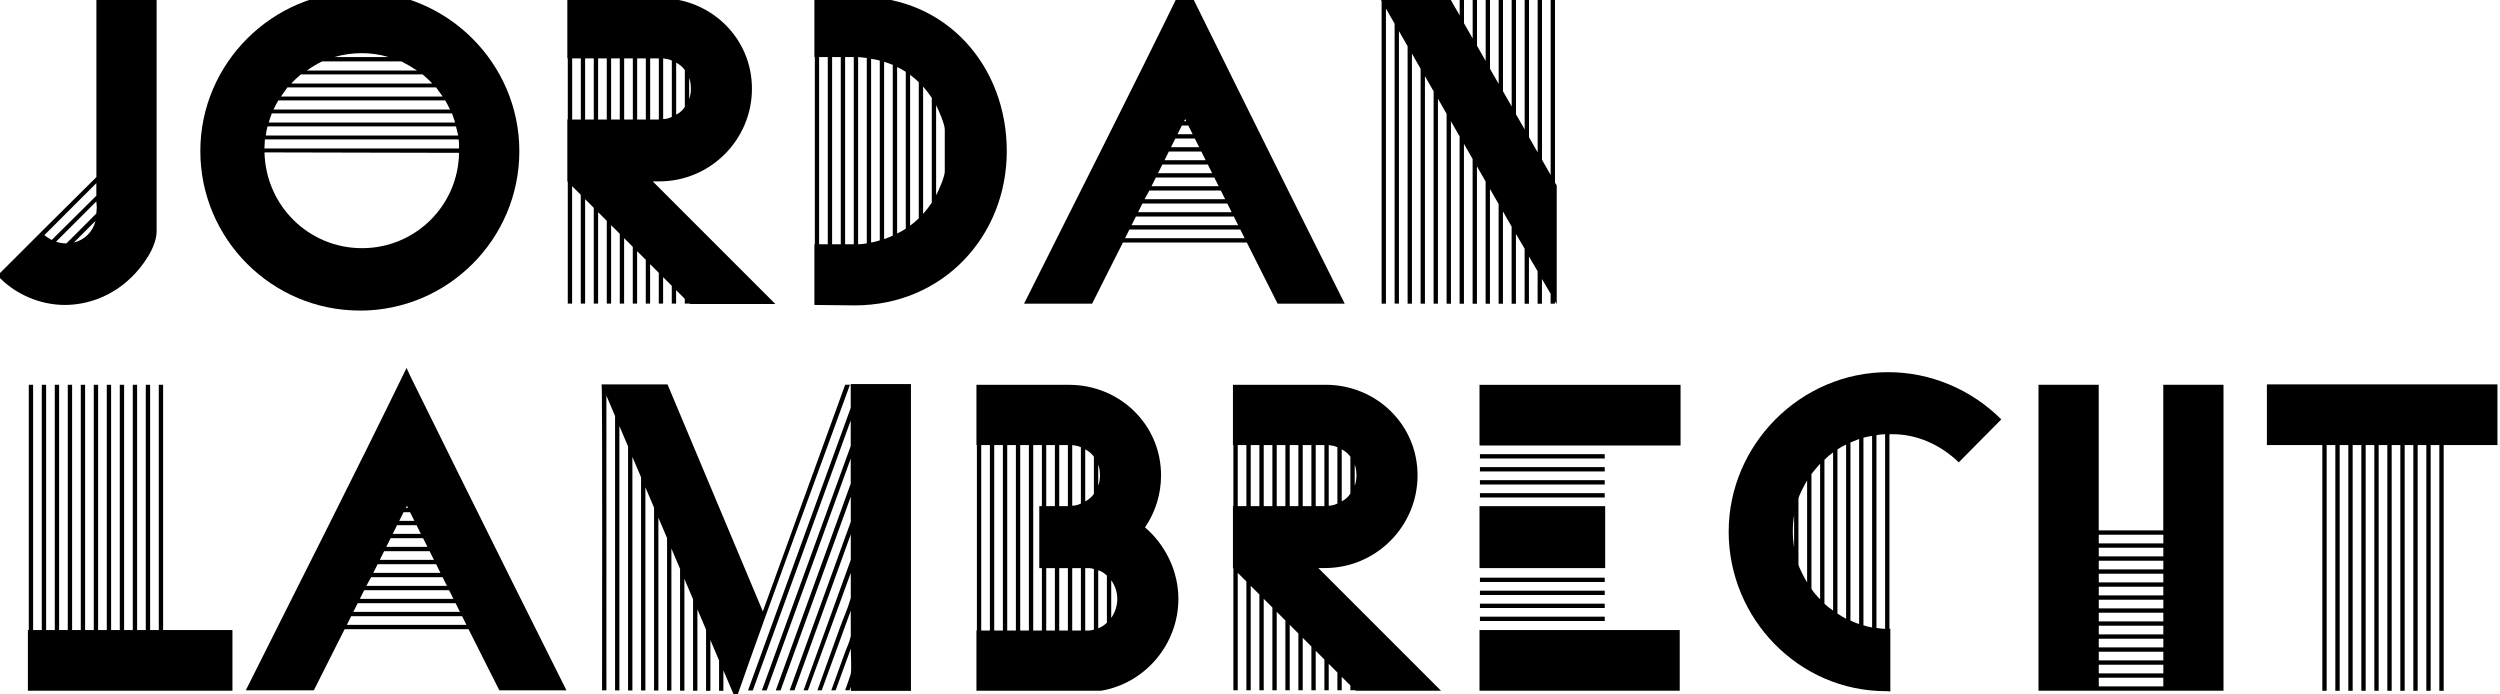 <?xml version="1.0" encoding="UTF-8"?><svg id="Layer_1" xmlns="http://www.w3.org/2000/svg" viewBox="0 0 450 125"><path d="M23.58,49.98c-3.2,3.12-7.49,4.91-11.93,4.91s-9.05-1.95-12.09-5.3c5.93-5.93,11.86-11.86,17.79-17.71V-.34h10.84v41.97c0,2.89-2.57,6.4-4.6,8.35ZM17.34,32.97l-9.36,9.36c.39.31.86.62,1.33.86l8.03-7.96v-2.26ZM17.34,36.25l-7.25,7.25c.62.23,1.25.31,1.87.31l5.38-5.38c0-.39.08-.78.08-1.09,0-.39-.08-.7-.08-1.09ZM13.29,43.66c1.95-.47,3.43-1.95,3.9-3.9l-3.9,3.9Z"/><path d="M64.77,55.9c-15.83,0-28.71-12.87-28.71-28.71S49.09-1.51,64.77-1.51s28.71,12.87,28.71,28.71-12.87,28.71-28.71,28.71ZM82.63,26.34c0-.47,0-.86-.08-1.25h-34.87c0,.55-.08,1.09-.08,1.64h35.02v-.39ZM47.61,27.43c.23,9.59,7.96,17.24,17.55,17.24s17.32-7.64,17.47-17.16l-35.02-.08ZM82.08,22.75h-33.93c-.16.55-.23,1.09-.31,1.64h34.63c-.16-.55-.23-1.09-.39-1.64ZM81.38,20.41h-32.45c-.23.55-.39,1.09-.55,1.64h33.54c-.16-.55-.39-1.09-.55-1.64ZM80.13,18.07h-30.03c-.31.55-.62,1.09-.86,1.64h31.75c-.23-.55-.55-1.09-.86-1.64ZM78.49,15.73h-26.75l-1.17,1.64h29.1l-1.17-1.64ZM76.08,13.39h-21.92c-.62.55-1.17,1.01-1.72,1.64h25.35c-.55-.62-1.09-1.09-1.72-1.64ZM72.25,11.05h-14.27c-.94.47-1.87,1.01-2.73,1.64h19.81c-.94-.62-1.87-1.17-2.81-1.64ZM65.16,9.57c-1.72,0-3.35.23-4.99.7h9.75c-1.56-.47-3.12-.7-4.76-.7Z"/><path d="M124.2,54.73l-.16-.16v.08h-.78v-.86l-1.56-1.56v2.42h-.78v-3.2l-1.56-1.56v4.76h-.78v-5.54l-1.56-1.56v7.1h-.78v-7.88l-1.56-1.56v9.44h-.78v-10.22l-1.56-1.56v11.78h-.78v-12.56l-1.56-1.56v14.12h-.78v-14.9l-1.56-1.56v16.46h-.78v-17.24l-1.56-1.56v18.8h-.78v-19.58l-1.56-1.56v21.14h-.78v-21.92l-.08-.08v-11.15h.08v-11h-.08V-.34h16.69c9.05,0,16.54,7.1,16.54,16.3s-7.49,16.69-16.69,16.69h-1.17l22.07,22.07h-15.37ZM104.55,10.51h-1.56v11h1.56v-11ZM106.88,10.51h-1.56v11h1.56v-11ZM109.22,10.51h-1.56v11h1.56v-11ZM111.56,10.51h-1.56v11h1.56v-11ZM113.91,10.51h-1.56v11h1.56v-11ZM116.25,10.51h-1.56v11h1.56v-11ZM118.59,10.51h-1.56v11h1.56v-11ZM120.93,10.9c-.47-.23-1.01-.31-1.56-.39v10.92c.55,0,1.09-.16,1.56-.39v-10.14ZM123.27,12.61c-.39-.55-.94-1.01-1.56-1.33v9.36c.62-.31,1.17-.78,1.56-1.4v-6.63ZM124.05,14.02v3.82c.23-.62.31-1.25.31-1.87,0-.7-.08-1.33-.31-1.95Z"/><path d="M153.84,54.97c-2.42,0-4.84-.08-7.25-.08v-10.92h.08V10.27h-.08V-.57h8.11c15.68,0,26.52,12.48,26.52,27.77s-11.47,27.77-27.38,27.77ZM149,10.27h-1.56v33.7h1.56V10.27ZM151.34,10.27h-1.56v33.7h1.56V10.27ZM153.68,10.27h-1.56v33.7h1.56V10.27ZM156.02,10.43c-.55-.08-1.01-.08-1.56-.16v33.7c.55,0,1.01-.08,1.56-.16V10.43ZM158.36,10.9c-.55-.16-1.01-.23-1.56-.31v33.07c.55-.08,1.01-.23,1.56-.39V10.9ZM160.7,11.68c-.55-.23-1.01-.39-1.56-.55v31.9c.55-.16,1.01-.39,1.56-.62V11.68ZM163.04,12.93c-.47-.31-1.01-.62-1.56-.86v29.95c.55-.23,1.09-.55,1.56-.86V12.93ZM165.38,14.8c-.47-.47-1.01-.94-1.56-1.33v27.15c.55-.39,1.09-.86,1.56-1.33V14.8ZM167.72,17.61c-.47-.7-1.01-1.4-1.56-2.03v22.93c.55-.62,1.09-1.33,1.56-2.03v-18.88ZM170.06,23.3c0-.94-1.09-3.43-1.56-4.37v16.22c.47-.86,1.56-3.35,1.56-4.29v-7.57Z"/><path d="M229.97,54.66l-5.54-11h-22.31l-5.54,11h-12.25c9.67-19.34,19.5-38.61,28.94-58.03.78,1.79,1.72,3.51,2.57,5.3l6.4,12.95c6.55,13.26,13.18,26.52,19.81,39.78h-12.09ZM223.26,41.32h-19.97l-.78,1.56h21.53l-.78-1.56ZM222.09,38.98h-17.63l-.78,1.56h19.19l-.78-1.56ZM220.92,36.64h-15.29l-.78,1.56h16.85l-.78-1.56ZM219.75,34.3h-12.87l-.86,1.56h14.51l-.78-1.56ZM218.58,31.96h-10.53l-.78,1.56h12.09l-.78-1.56ZM217.41,29.62h-8.19l-.78,1.56h9.75l-.78-1.56ZM216.24,27.28h-5.85l-.78,1.56h7.41l-.78-1.56ZM215.07,24.94h-3.51l-.78,1.56h5.07l-.78-1.56ZM213.9,22.6h-1.17l-.78,1.56h2.73l-.78-1.56ZM213.35,21.43l-.23.39h.39l-.16-.39Z"/><path d="M279.89,54.27v.39h-.78v-1.79l-1.56-2.65v4.45h-.78v-5.85l-1.56-2.65v8.5h-.78v-9.91l-1.56-2.65v12.56h-.78v-13.88l-1.56-2.73v16.61h-.78v-17.94l-1.56-2.73v20.67h-.78v-22l-1.56-2.73v24.73h-.78v-26.05l-1.56-2.73v28.78h-.78v-30.11l-1.56-2.73v32.84h-.78V20.49l-1.56-2.73v36.9h-.78V16.44l-1.56-2.73v40.95h-.78V12.38l-1.56-2.73v45.01h-.78V8.32l-1.56-2.73v49.06h-.78V4.27l-1.56-2.73v53.12h-.78V.21l-.31-.55h12.56l.08.08h.16V.05l1.56,2.73V-.26h.78v4.45l1.56,2.73V-.26h.78v8.5l1.56,2.73V-.26h.78v12.64l1.56,2.73V-.26h.78v16.69l1.56,2.73V-.26h.78v20.83l1.56,2.73V-.26h.78v24.96l1.56,2.73V-.26h.78v29.02l1.56,2.73V-.26h.78v33.15l.31.47v21.37l-.31-.47Z"/><path d="M5.02,124.33v-10.92h.16v-44.15h.78v44.15h1.56v-44.15h.78v44.15h1.56v-44.15h.78v44.15h1.56v-44.15h.78v44.15h1.56v-44.15h.78v44.15h1.56v-44.15h.78v44.15h1.56v-44.15h.78v44.15h1.56v-44.15h.78v44.15h1.56v-44.15h.78v44.15h1.56v-44.15h.78v44.15h1.56v-44.15h.78v44.15h12.48v10.92H5.02Z"/><path d="M89.88,124.26l-5.54-11h-22.31l-5.54,11h-12.25c9.67-19.34,19.5-38.61,28.94-58.03.78,1.79,1.72,3.51,2.57,5.3l6.4,12.95c6.55,13.26,13.18,26.52,19.81,39.78h-12.09ZM83.18,110.92h-19.97l-.78,1.56h21.53l-.78-1.56ZM82.01,108.58h-17.63l-.78,1.56h19.19l-.78-1.56ZM80.84,106.24h-15.29l-.78,1.56h16.85l-.78-1.56ZM79.67,103.9h-12.87l-.86,1.56h14.51l-.78-1.56ZM78.5,101.56h-10.53l-.78,1.56h12.09l-.78-1.56ZM77.33,99.22h-8.19l-.78,1.56h9.75l-.78-1.56ZM76.16,96.88h-5.85l-.78,1.56h7.41l-.78-1.56ZM74.98,94.54h-3.51l-.78,1.56h5.07l-.78-1.56ZM73.81,92.2h-1.17l-.78,1.56h2.73l-.78-1.56ZM73.27,91.03l-.23.39h.39l-.16-.39Z"/><path d="M132.47,125.97l-2.26-5.3v3.67h-.78v-5.46l-1.56-3.67v9.13h-.78v-11l-1.56-3.67v14.66h-.78v-16.46l-1.56-3.67v20.12h-.78v-21.92l-1.56-3.67v25.58h-.78v-27.46l-1.56-3.67v31.12h-.78v-32.92l-1.56-3.67v36.58h-.78v-38.38l-1.56-3.67v42.04h-.78v-43.92l-1.56-3.67v47.58h-.78v-49.38l-1.56-3.67v53.04h-.78c0-4.06.08-54.84-.08-55.07h11.86l17.16,40.87,14.82-40.8h.86c-6.86,18.88-13.88,37.68-20.51,56.63ZM153.14,124.33v-.7l-.23.62h-.78c.08-.31,1.01-2.81,1.01-2.96.16-1.25,0-3.2,0-4.52l-2.73,7.49h-.78l2.34-6.47c.47-1.33.86-1.95,1.17-3.28v-4.6l-5.23,14.35h-.78l3.98-11.08c.78-2.18,1.4-3.35,2.03-5.54v-4.52l-7.72,21.14h-.78l8.5-23.48v-4.6l-10.14,28.08h-.86l11-30.34v-4.52l-12.64,34.87h-.86l13.49-37.21v-4.52l-15.13,41.73h-.86l15.99-43.99v-4.6l-17.63,48.6h-.86l18.49-50.86v-4.29h10.84v55.23h-10.84Z"/><path d="M198.15,124.33h-22.39v-10.84h.08v-33.38h-.08v-10.84h16.69c9.05,0,16.54,7.1,16.54,16.3,0,3.35-1.01,6.63-2.89,9.36,3.74,3.2,6.01,7.96,6.01,12.87,0,8.11-5.93,15.21-13.96,16.54ZM178.18,80.11h-1.56v33.38h1.56v-33.38ZM180.52,80.11h-1.56v33.38h1.56v-33.38ZM182.86,80.11h-1.56v33.38h1.56v-33.38ZM185.2,80.11h-1.56v33.38h1.56v-33.38ZM187.54,102.26h-.47v-11.15h.47v-11h-1.56v33.38h1.56v-11.23ZM189.88,80.11h-1.56v11h1.56v-11ZM189.88,102.26h-1.56v11.23h1.56v-11.23ZM192.22,80.11h-1.56v11h1.56v-11ZM192.22,102.26h-1.56v11.23h1.56v-11.23ZM194.56,80.5c-.47-.23-1.01-.31-1.56-.39v10.92c.55,0,1.09-.16,1.56-.39v-10.14ZM194.56,102.26h-1.56v11.23h1.56v-11.23ZM196.9,82.21c-.39-.55-.94-1.01-1.56-1.33v9.36c.62-.31,1.17-.78,1.56-1.33v-6.71ZM196.9,102.42c-.31-.08-.55-.16-.86-.16h-.7v11.23h.7c.31,0,.55-.08.86-.16v-10.92ZM197.68,83.62v3.82c.23-.62.31-1.25.31-1.87,0-.7-.08-1.33-.31-1.95ZM199.24,103.59c-.47-.39-.94-.78-1.56-.94v10.45c.55-.23,1.09-.55,1.56-1.01v-8.5ZM200.02,104.44v6.79c.7-1.01,1.09-2.18,1.09-3.43,0-1.17-.39-2.42-1.09-3.35Z"/><path d="M244.01,124.33l-.16-.16v.08h-.78v-.86l-1.56-1.56v2.42h-.78v-3.2l-1.56-1.56v4.76h-.78v-5.54l-1.56-1.56v7.1h-.78v-7.88l-1.56-1.56v9.44h-.78v-10.22l-1.56-1.56v11.78h-.78v-12.56l-1.56-1.56v14.12h-.78v-14.9l-1.56-1.56v16.46h-.78v-17.24l-1.56-1.56v18.8h-.78v-19.58l-1.56-1.56v21.14h-.78v-21.92l-.08-.08v-11.15h.08v-11h-.08v-10.84h16.69c9.05,0,16.54,7.1,16.54,16.3s-7.49,16.69-16.69,16.69h-1.17l22.08,22.08h-15.37ZM224.35,80.11h-1.56v11h1.56v-11ZM226.69,80.11h-1.56v11h1.56v-11ZM229.03,80.11h-1.56v11h1.56v-11ZM231.37,80.11h-1.56v11h1.56v-11ZM233.71,80.11h-1.56v11h1.56v-11ZM236.05,80.11h-1.56v11h1.56v-11ZM238.39,80.11h-1.56v11h1.56v-11ZM240.73,80.5c-.47-.23-1.01-.31-1.56-.39v10.92c.55,0,1.09-.16,1.56-.39v-10.14ZM243.07,82.21c-.39-.55-.94-1.01-1.56-1.33v9.36c.62-.31,1.17-.78,1.56-1.4v-6.63ZM243.85,83.62v3.82c.23-.62.31-1.25.31-1.87,0-.7-.08-1.33-.31-1.95Z"/><path d="M266.31,80.19v-10.92h36.19v10.92h-36.19ZM266.31,102.26v-11.15h22.62v11.15h-22.62ZM266.31,124.33v-10.92h36.04v10.92h-36.04ZM266.39,82.53v-.78h22.46v.78h-22.46ZM266.39,84.86v-.78h22.46v.78h-22.46ZM266.39,87.21v-.78h22.46v.78h-22.46ZM266.39,89.55v-.78h22.46v.78h-22.46ZM266.39,104.76v-.78h22.46v.78h-22.46ZM266.39,107.1v-.78h22.46v.78h-22.46ZM266.39,109.44v-.78h22.46v.78h-22.46ZM266.39,111.78v-.78h22.46v.78h-22.46Z"/><path d="M352.58,83.23c-3.28-3.2-7.64-5.15-12.17-5.07h-.31v35.02h.16v11.31c-.23-.08-.55-.08-.78-.08-15.76,0-28.32-13.1-28.32-28.71s12.87-28.71,28.71-28.71c7.64,0,14.98,3.12,20.36,8.5l-7.64,7.72ZM322.94,92.74c-.16.94-.23,1.95-.23,2.89,0,1.01.08,1.95.23,2.96v-5.85ZM325.28,86.5c-.31.47-1.56,2.81-1.56,3.28v11.78c0,.47,1.25,2.81,1.56,3.28v-18.33ZM327.62,83.46c-.55.62-1.09,1.25-1.56,1.87v20.67c.47.7,1.01,1.33,1.56,1.87v-24.41ZM329.96,81.43c-.55.39-1.09.86-1.56,1.33v25.9c.47.47,1.01.86,1.56,1.25v-28.47ZM332.3,80.03c-.55.23-1.09.55-1.56.86v29.56c.47.31,1.01.62,1.56.94v-31.36ZM334.64,79.02c-.55.23-1.01.39-1.56.62v32.06c.55.23,1.01.47,1.56.62v-33.31ZM336.98,78.47c-.55.08-1.01.16-1.56.31v33.78c.55.16,1.01.31,1.56.39v-34.48ZM339.32,78.16c-.55,0-1.01.08-1.56.16v34.71c.55.08,1.01.16,1.56.16v-35.02Z"/><path d="M366.93,124.33v-55.07h10.84v26.21h11.62v-26.21h10.84v55.07h-33.31ZM389.4,96.25h-11.62v1.56h11.62v-1.56ZM389.4,98.59h-11.62v1.56h11.62v-1.56ZM389.4,100.93h-11.62v1.56h11.62v-1.56ZM389.4,103.27h-11.62v1.56h11.62v-1.56ZM389.4,105.61h-11.62v1.56h11.62v-1.56ZM389.4,107.95h-11.62v1.56h11.62v-1.56ZM389.4,110.29h-11.62v1.56h11.62v-1.56ZM389.4,112.63h-11.62v1.56h11.62v-1.56ZM389.4,114.97h-11.62v1.56h11.62v-1.56ZM389.4,117.31h-11.62v1.56h11.62v-1.56ZM389.4,119.65h-11.62v1.56h11.62v-1.56ZM389.4,121.99h-11.62v1.56h11.62v-1.56Z"/><path d="M439.86,80.11v44.23h-.78v-44.23h-1.56v44.23h-.78v-44.23h-1.56v44.23h-.78v-44.23h-1.56v44.23h-.78v-44.23h-1.56v44.23h-.78v-44.23h-1.56v44.23h-.78v-44.23h-1.56v44.23h-.78v-44.23h-1.56v44.23h-.78v-44.23h-1.56v44.23h-.78v-44.23h-1.56v44.23h-.78v-44.23h-9.98v-10.92h41.5v10.92h-9.67Z"/></svg>